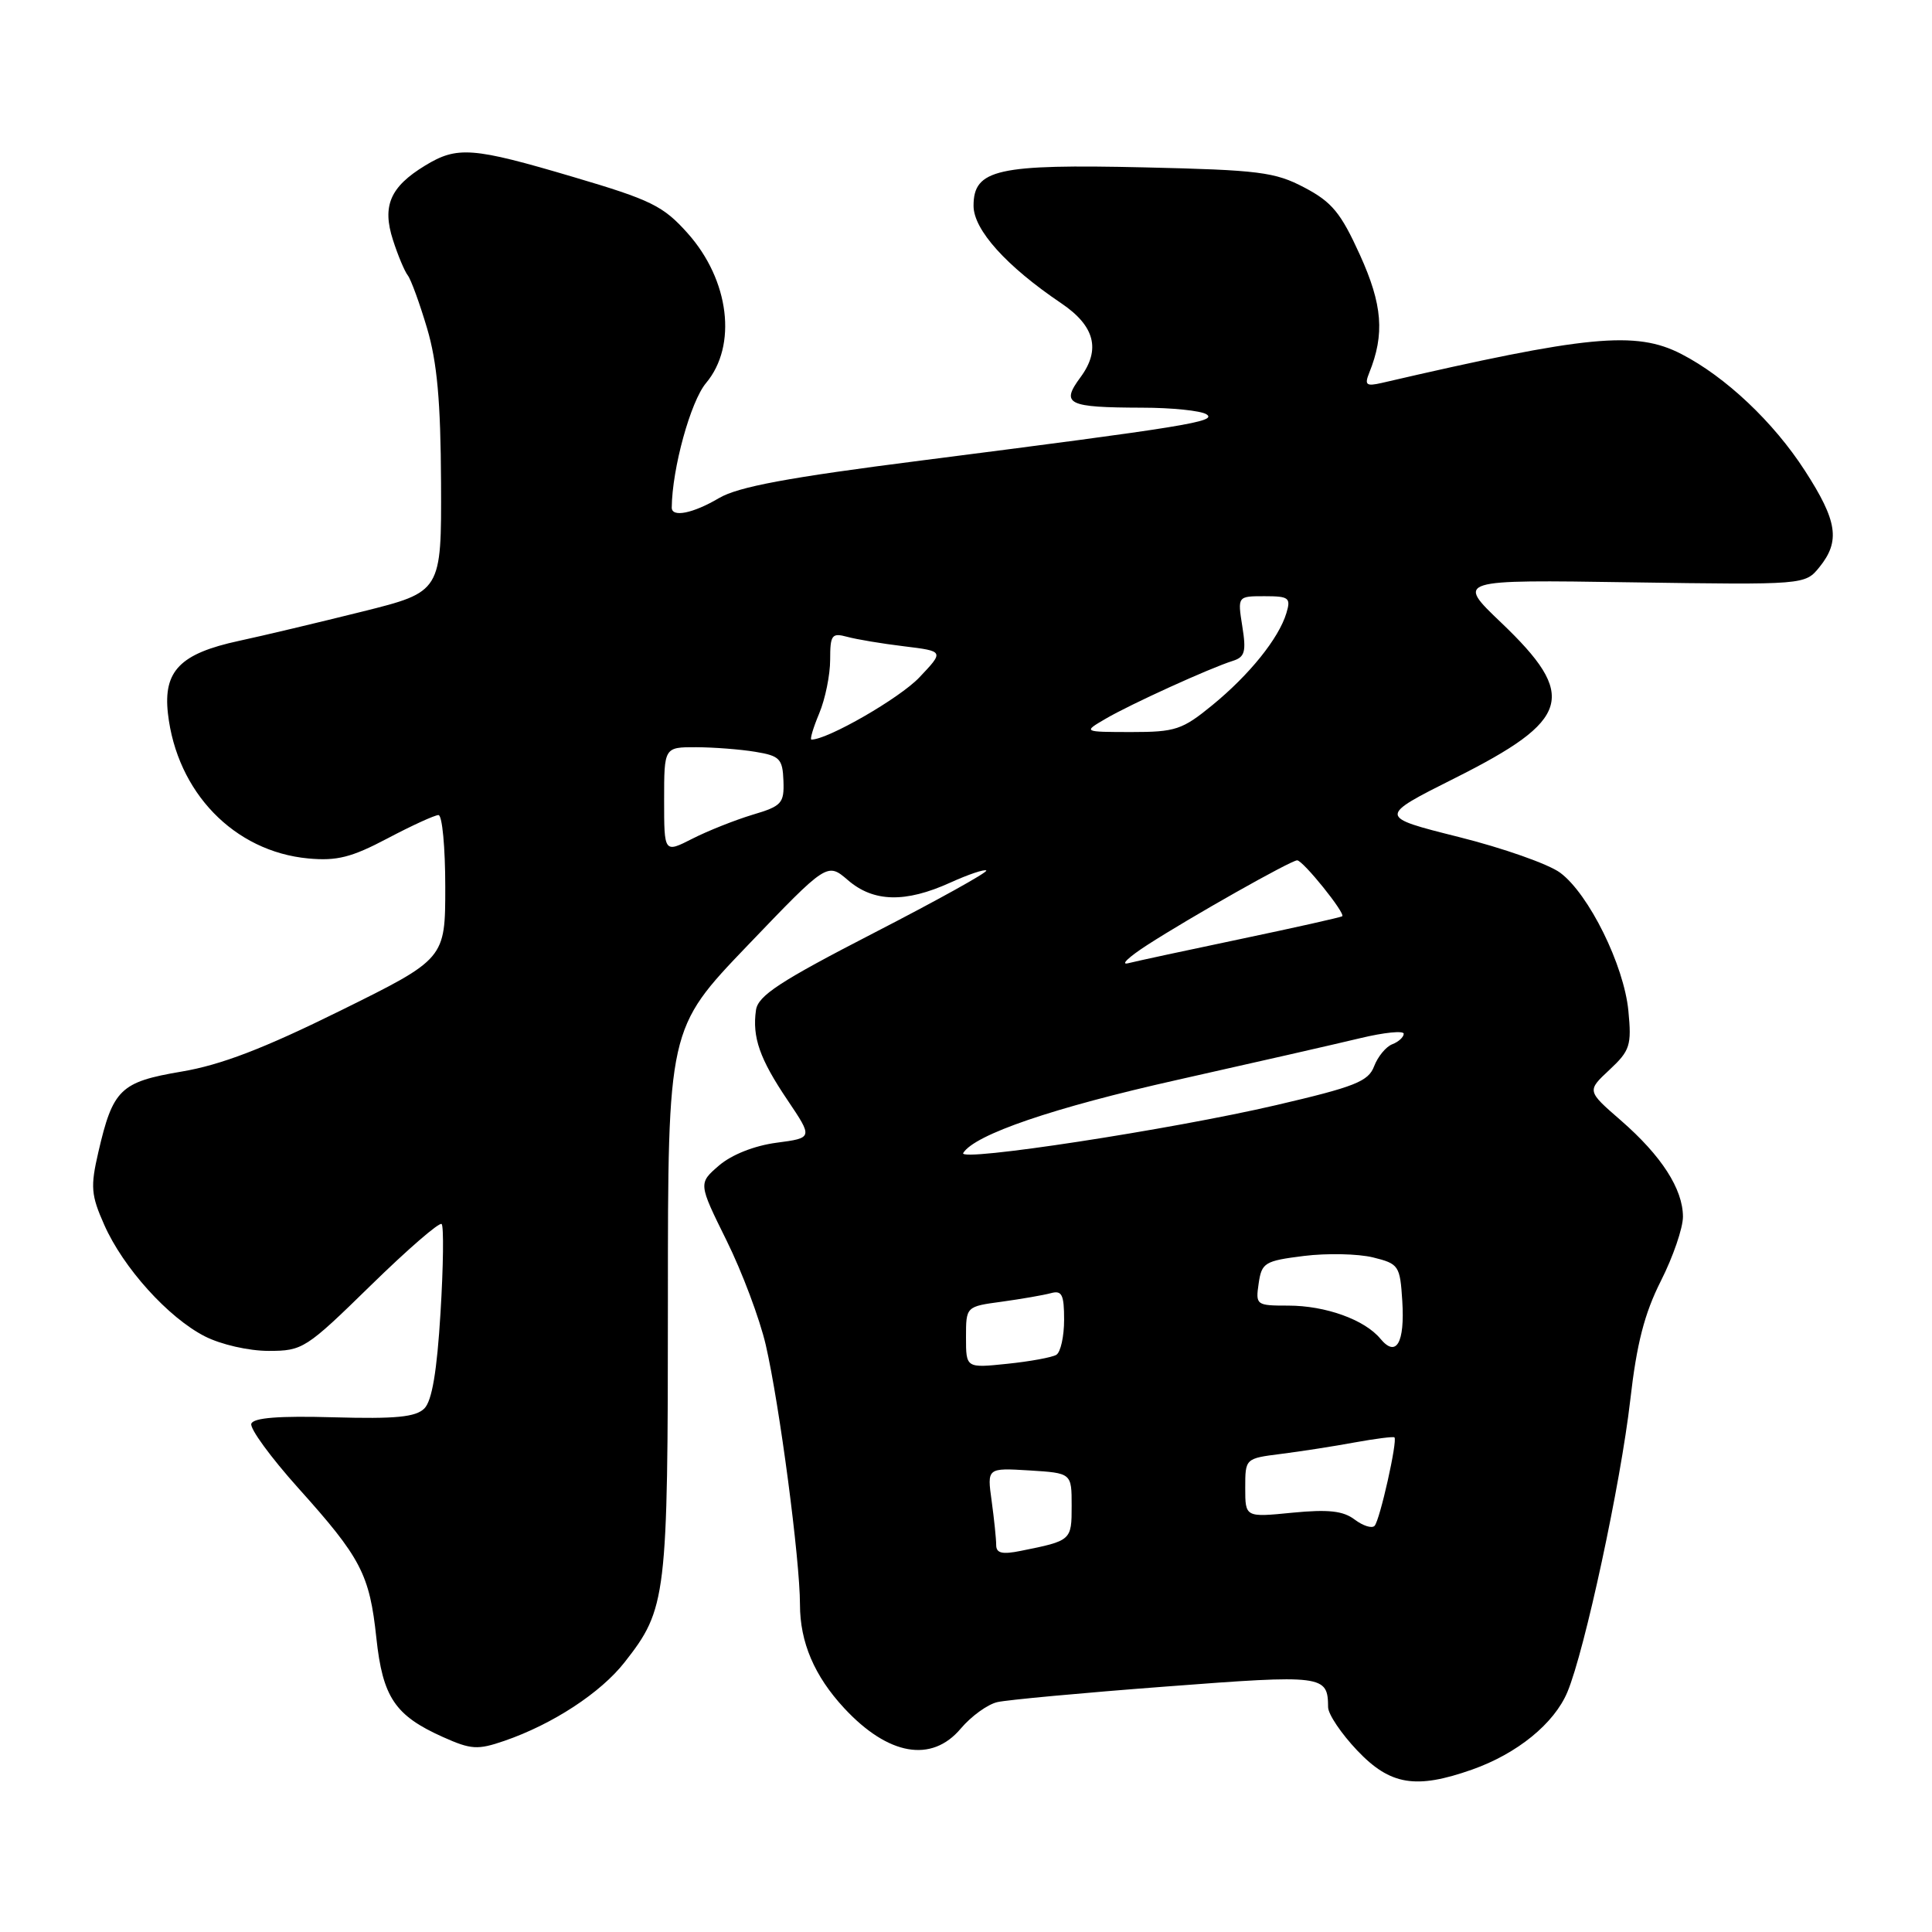 <?xml version="1.0" encoding="UTF-8" standalone="no"?>
<!DOCTYPE svg PUBLIC "-//W3C//DTD SVG 1.1//EN" "http://www.w3.org/Graphics/SVG/1.1/DTD/svg11.dtd" >
<svg xmlns="http://www.w3.org/2000/svg" xmlns:xlink="http://www.w3.org/1999/xlink" version="1.1" viewBox="0 0 256 256">
 <g >
 <path fill="currentColor"
d=" M 195.06 234.48 C 201.04 232.37 205.94 228.38 207.69 224.20 C 209.99 218.70 214.75 196.57 216.02 185.50 C 216.87 178.03 217.90 174.04 220.08 169.72 C 221.69 166.54 223.00 162.72 223.00 161.22 C 222.99 157.54 220.15 153.14 214.76 148.45 C 210.27 144.55 210.27 144.55 213.26 141.76 C 215.99 139.21 216.21 138.52 215.77 133.95 C 215.19 127.90 210.53 118.46 206.73 115.64 C 205.20 114.50 199.15 112.37 193.27 110.90 C 182.59 108.22 182.59 108.22 192.77 103.11 C 208.18 95.38 209.11 92.23 198.88 82.47 C 192.95 76.81 192.95 76.81 216.06 77.16 C 239.17 77.50 239.17 77.50 241.09 75.14 C 243.87 71.70 243.47 69.03 239.16 62.37 C 235.00 55.92 228.65 49.93 222.79 46.91 C 216.76 43.80 210.33 44.42 183.09 50.74 C 181.03 51.21 180.78 51.02 181.43 49.40 C 183.50 44.27 183.19 40.37 180.20 33.78 C 177.67 28.20 176.49 26.77 172.84 24.85 C 168.93 22.79 166.84 22.53 151.70 22.18 C 132.13 21.73 129.00 22.43 129.00 27.27 C 129.00 30.45 133.35 35.28 140.63 40.19 C 145.07 43.19 145.88 46.32 143.17 49.99 C 140.53 53.56 141.42 53.99 151.33 54.02 C 155.27 54.02 159.11 54.42 159.85 54.89 C 161.38 55.85 157.18 56.53 122.08 61.02 C 104.40 63.27 97.82 64.50 95.27 66.00 C 91.82 68.04 88.99 68.60 89.01 67.25 C 89.06 62.07 91.51 53.19 93.55 50.76 C 97.72 45.80 96.66 37.12 91.12 30.91 C 87.88 27.28 86.29 26.50 76.00 23.46 C 62.59 19.49 60.59 19.34 56.31 21.95 C 51.70 24.76 50.61 27.28 52.07 31.80 C 52.72 33.83 53.61 35.95 54.04 36.50 C 54.46 37.05 55.61 40.20 56.59 43.50 C 57.92 47.99 58.39 53.15 58.44 63.96 C 58.50 78.42 58.50 78.42 48.00 81.04 C 42.22 82.48 34.87 84.23 31.66 84.92 C 23.87 86.60 21.62 88.91 22.25 94.53 C 23.43 104.98 31.02 112.83 40.85 113.75 C 44.64 114.10 46.58 113.61 51.35 111.09 C 54.57 109.39 57.61 108.00 58.10 108.00 C 58.60 108.00 59.00 112.29 59.00 117.52 C 59.00 127.05 59.00 127.05 45.10 133.92 C 34.92 138.95 29.28 141.11 24.06 141.99 C 15.95 143.36 14.96 144.32 13.03 152.67 C 11.97 157.25 12.06 158.35 13.81 162.29 C 16.32 167.98 22.30 174.60 27.14 177.07 C 29.28 178.16 32.95 179.00 35.59 179.00 C 40.11 179.00 40.54 178.72 49.12 170.33 C 54.00 165.56 58.23 161.89 58.52 162.19 C 58.81 162.48 58.75 167.77 58.37 173.94 C 57.90 181.71 57.24 185.62 56.23 186.63 C 55.09 187.77 52.44 188.03 44.23 187.80 C 36.97 187.59 33.58 187.86 33.30 188.65 C 33.08 189.28 35.87 193.10 39.50 197.15 C 47.85 206.44 48.97 208.60 49.87 217.04 C 50.71 224.90 52.34 227.32 58.68 230.16 C 62.43 231.84 63.29 231.89 66.84 230.67 C 73.23 228.47 79.59 224.31 82.76 220.26 C 88.33 213.17 88.50 211.74 88.50 172.40 C 88.50 136.30 88.50 136.30 99.05 125.29 C 109.61 114.27 109.61 114.27 112.36 116.63 C 115.75 119.55 119.97 119.65 125.90 116.96 C 128.32 115.86 130.47 115.14 130.69 115.35 C 130.90 115.57 124.20 119.29 115.79 123.62 C 103.31 130.05 100.44 131.93 100.17 133.85 C 99.66 137.44 100.66 140.30 104.35 145.77 C 107.72 150.78 107.72 150.78 102.88 151.42 C 99.95 151.81 96.95 153.00 95.28 154.43 C 92.53 156.80 92.53 156.80 96.27 164.37 C 98.33 168.53 100.67 174.76 101.47 178.22 C 103.29 186.13 106.00 206.66 106.00 212.60 C 106.00 217.61 107.91 222.08 111.86 226.34 C 117.69 232.62 123.45 233.63 127.31 229.04 C 128.68 227.42 130.85 225.84 132.15 225.54 C 133.44 225.24 143.47 224.31 154.43 223.48 C 175.40 221.88 175.95 221.95 175.98 226.21 C 175.99 227.15 177.73 229.73 179.85 231.96 C 184.21 236.55 187.60 237.11 195.06 234.48 Z  M 132.00 204.72 C 132.00 203.93 131.73 201.30 131.40 198.89 C 130.79 194.50 130.79 194.50 136.40 194.84 C 142.00 195.19 142.00 195.19 142.00 199.53 C 142.00 204.13 141.97 204.15 135.25 205.50 C 132.79 206.00 132.00 205.81 132.00 204.72 Z  M 179.50 201.35 C 177.97 200.19 176.02 199.98 171.25 200.44 C 165.00 201.06 165.00 201.06 165.00 197.16 C 165.00 193.25 165.00 193.25 169.75 192.65 C 172.36 192.32 176.75 191.64 179.50 191.13 C 182.25 190.63 184.62 190.33 184.77 190.46 C 185.21 190.86 182.84 201.44 182.14 202.18 C 181.79 202.56 180.60 202.18 179.50 201.35 Z  M 128.00 177.20 C 128.00 173.12 128.00 173.12 132.75 172.48 C 135.36 172.12 138.29 171.61 139.25 171.35 C 140.71 170.95 141.00 171.54 141.00 174.87 C 141.00 177.08 140.54 179.17 139.97 179.52 C 139.41 179.86 136.49 180.40 133.47 180.71 C 128.00 181.28 128.00 181.28 128.00 177.20 Z  M 182.91 177.39 C 180.82 174.86 175.63 173.00 170.71 173.00 C 166.45 173.00 166.36 172.93 166.78 170.06 C 167.18 167.31 167.58 167.07 172.77 166.42 C 175.83 166.04 179.94 166.13 181.92 166.61 C 185.36 167.46 185.51 167.70 185.81 172.39 C 186.16 177.95 185.01 179.93 182.91 177.39 Z  M 127.63 152.78 C 129.15 150.33 139.57 146.77 156.00 143.09 C 166.18 140.81 177.09 138.32 180.25 137.56 C 183.41 136.80 186.00 136.54 186.00 136.98 C 186.00 137.42 185.32 138.05 184.48 138.37 C 183.65 138.69 182.57 140.00 182.08 141.28 C 181.32 143.30 179.54 144.00 169.12 146.43 C 155.28 149.66 126.88 154.01 127.63 152.78 Z  M 152.00 125.23 C 157.69 121.55 171.06 114.00 171.88 114.00 C 172.65 114.00 178.32 121.04 177.85 121.41 C 177.66 121.55 171.65 122.90 164.50 124.40 C 157.35 125.90 150.60 127.35 149.50 127.63 C 148.40 127.91 149.53 126.83 152.00 125.23 Z  M 88.00 106.02 C 88.00 99.00 88.00 99.00 92.25 99.01 C 94.59 99.02 98.12 99.29 100.09 99.62 C 103.32 100.15 103.70 100.54 103.81 103.46 C 103.92 106.44 103.59 106.81 99.71 107.96 C 97.40 108.66 93.81 110.08 91.75 111.13 C 88.00 113.04 88.00 113.04 88.00 106.02 Z  M 108.55 94.53 C 109.35 92.62 110.00 89.42 110.00 87.42 C 110.00 84.12 110.22 83.83 112.25 84.38 C 113.49 84.72 116.89 85.29 119.81 85.64 C 125.11 86.29 125.11 86.29 121.81 89.77 C 119.20 92.52 109.68 98.00 107.52 98.00 C 107.29 98.00 107.75 96.44 108.55 94.53 Z  M 146.50 95.24 C 149.75 93.33 160.34 88.51 163.38 87.56 C 164.95 87.06 165.15 86.33 164.61 82.98 C 163.98 79.00 163.98 79.00 167.56 79.00 C 170.80 79.00 171.07 79.21 170.45 81.25 C 169.44 84.59 165.56 89.41 160.65 93.43 C 156.66 96.70 155.75 97.00 149.90 97.00 C 143.50 96.99 143.50 96.99 146.50 95.24 Z "/>
</g>
</svg>
